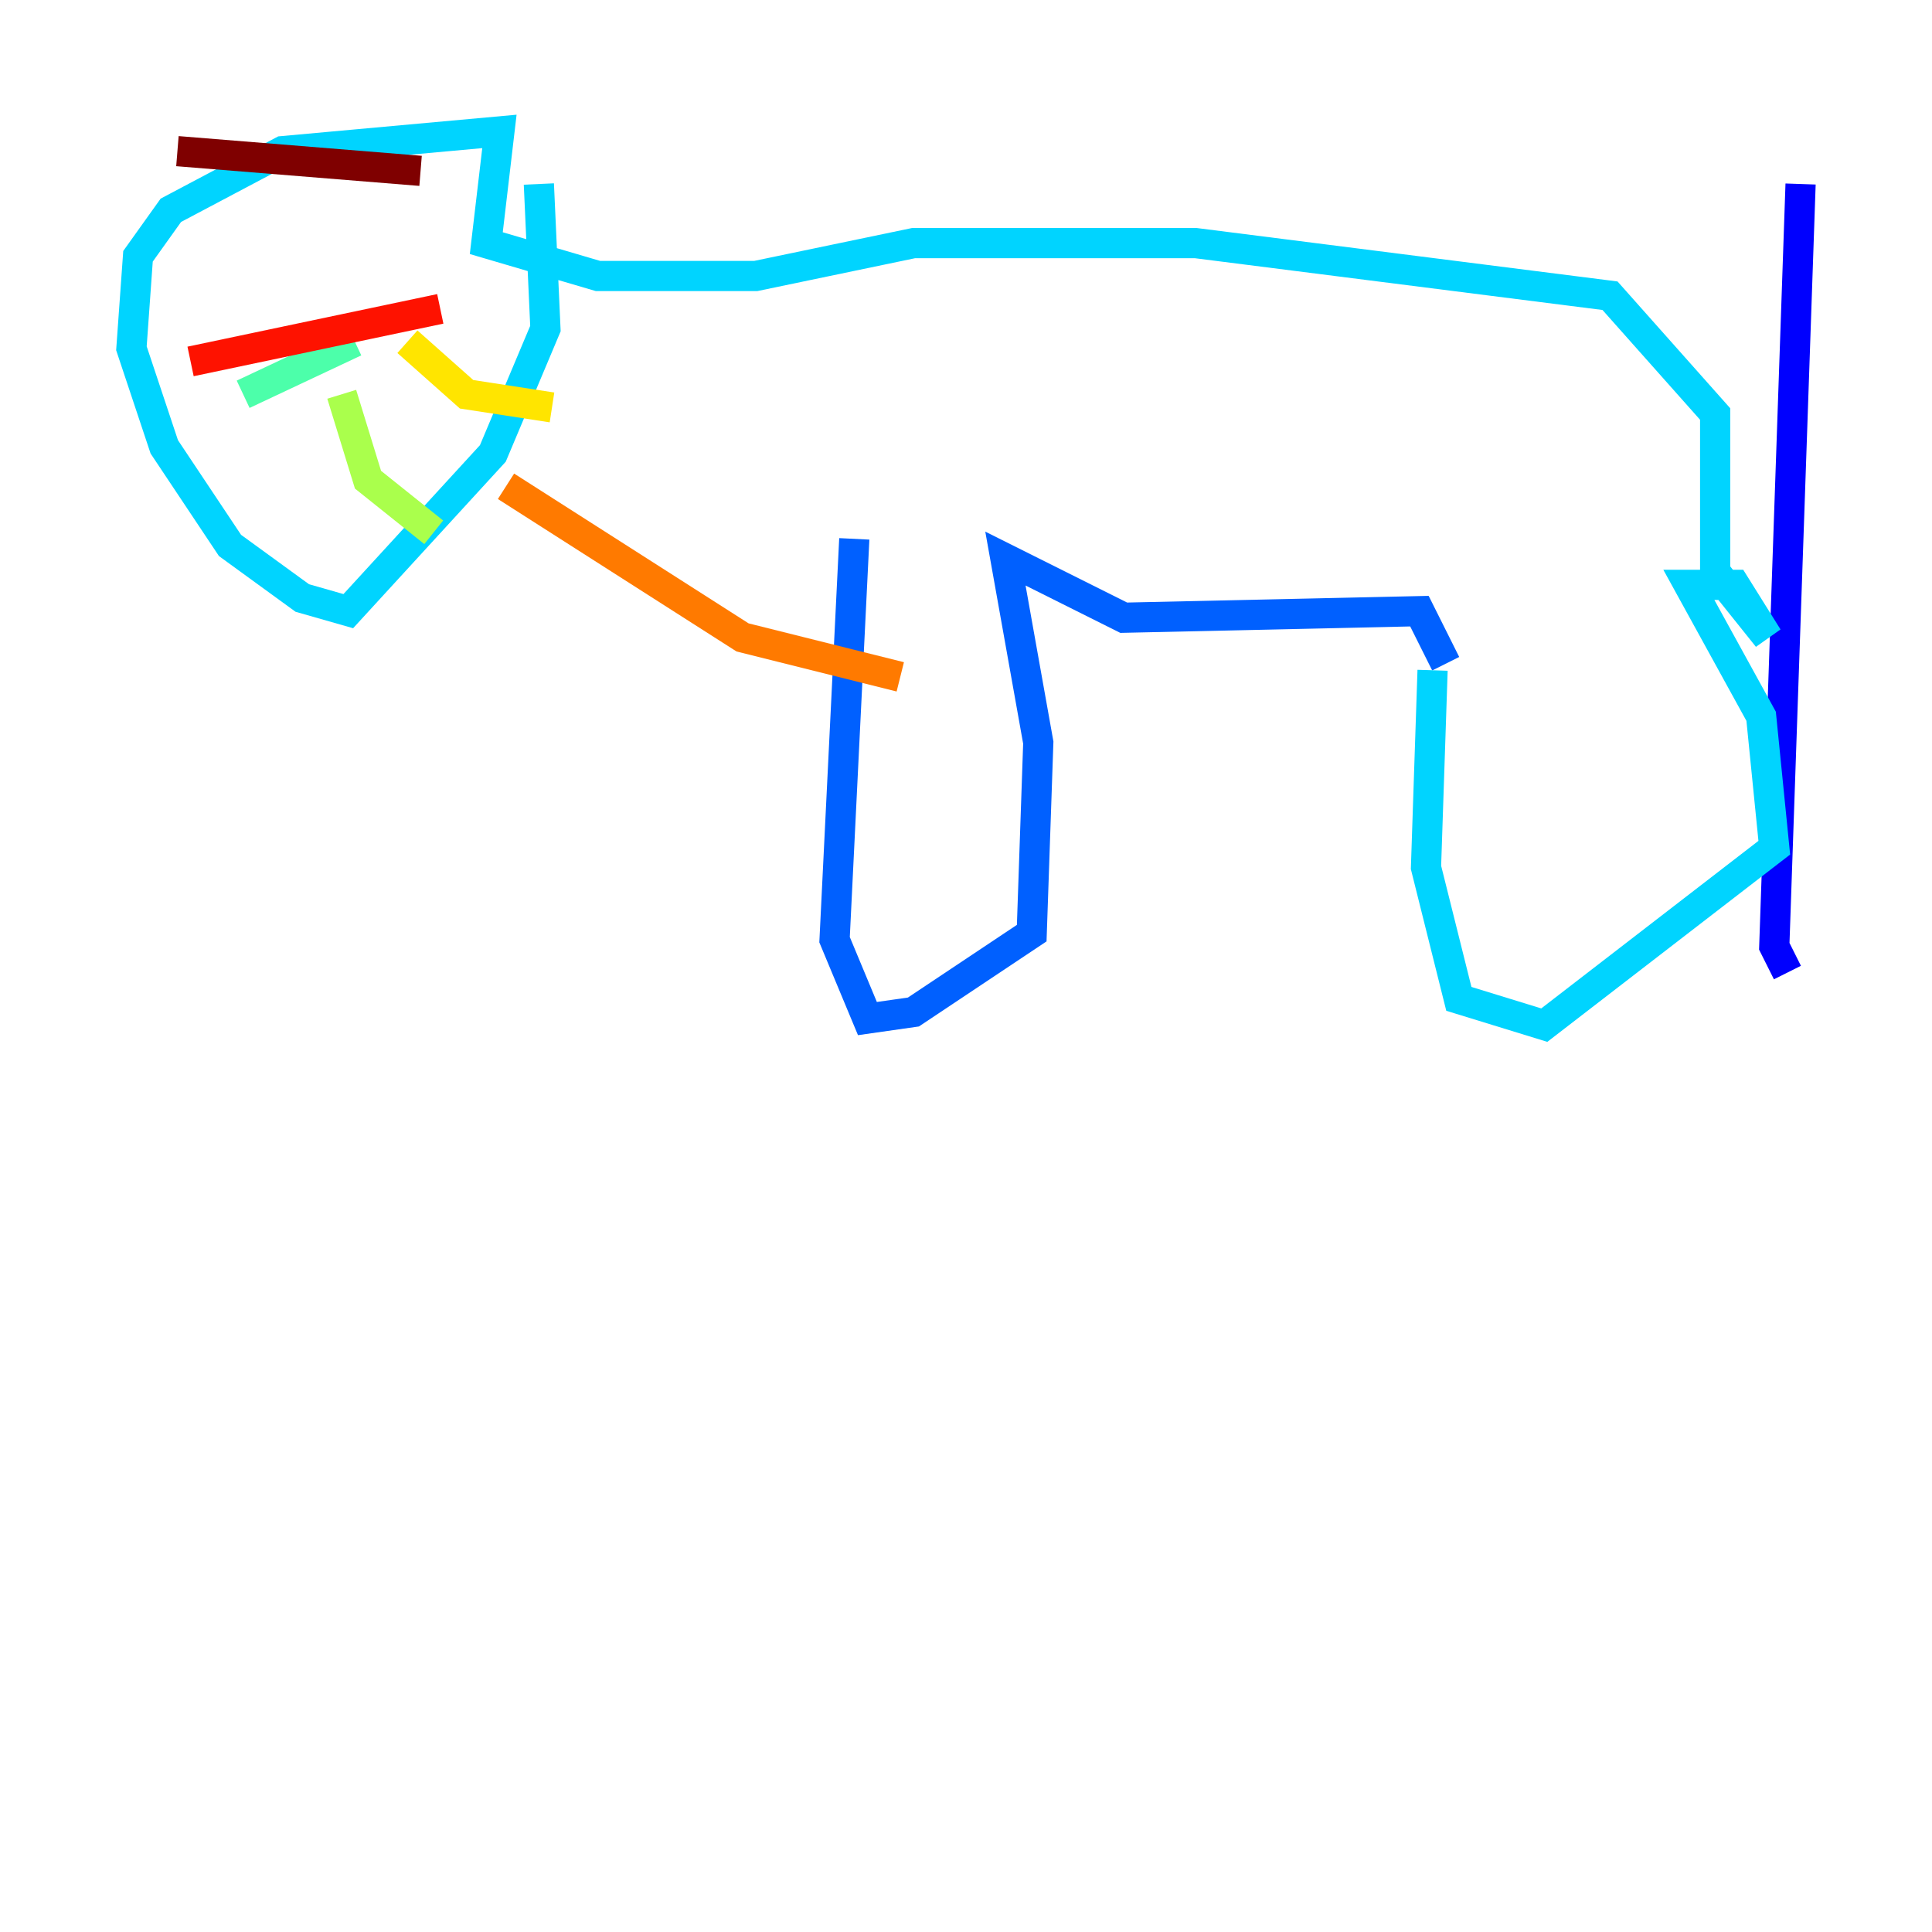 <?xml version="1.0" encoding="utf-8" ?>
<svg baseProfile="tiny" height="128" version="1.2" viewBox="0,0,128,128" width="128" xmlns="http://www.w3.org/2000/svg" xmlns:ev="http://www.w3.org/2001/xml-events" xmlns:xlink="http://www.w3.org/1999/xlink"><defs /><polyline fill="none" points="63.129,102.748 63.129,102.748" stroke="#00007f" stroke-width="2" /><polyline fill="none" points="119.293,12.191 117.551,62.694 118.422,64.435" stroke="#0000fe" stroke-width="2" /><polyline fill="none" points="56.599,35.701 55.292,62.258 57.469,67.483 60.517,67.048 68.354,61.823 68.789,49.197 66.612,37.007 74.449,40.925 94.041,40.49 95.782,43.973" stroke="#0060ff" stroke-width="2" /><polyline fill="none" points="94.912,44.408 94.476,57.469 96.653,66.177 102.313,67.918 117.551,56.163 116.68,47.456 111.891,38.748 114.939,38.748 117.116,42.231 113.633,37.878 113.633,27.429 106.667,19.592 79.238,16.109 60.517,16.109 50.068,18.286 39.619,18.286 32.218,16.109 33.088,8.707 18.721,10.014 11.32,13.932 9.143,16.98 8.707,23.075 10.884,29.605 15.238,36.136 20.027,39.619 23.075,40.49 32.653,30.041 36.136,21.769 35.701,12.191" stroke="#00d4ff" stroke-width="2" /><polyline fill="none" points="23.51,22.64 16.109,26.122" stroke="#4cffaa" stroke-width="2" /><polyline fill="none" points="22.64,26.122 24.381,31.782 28.735,35.265" stroke="#aaff4c" stroke-width="2" /><polyline fill="none" points="26.993,22.64 30.912,26.122 36.571,26.993" stroke="#ffe500" stroke-width="2" /><polyline fill="none" points="33.524,32.218 49.197,42.231 59.646,44.843" stroke="#ff7a00" stroke-width="2" /><polyline fill="none" points="29.17,20.463 12.626,23.946" stroke="#fe1200" stroke-width="2" /><polyline fill="none" points="27.864,11.32 11.755,10.014" stroke="#7f0000" stroke-width="2" /></svg>